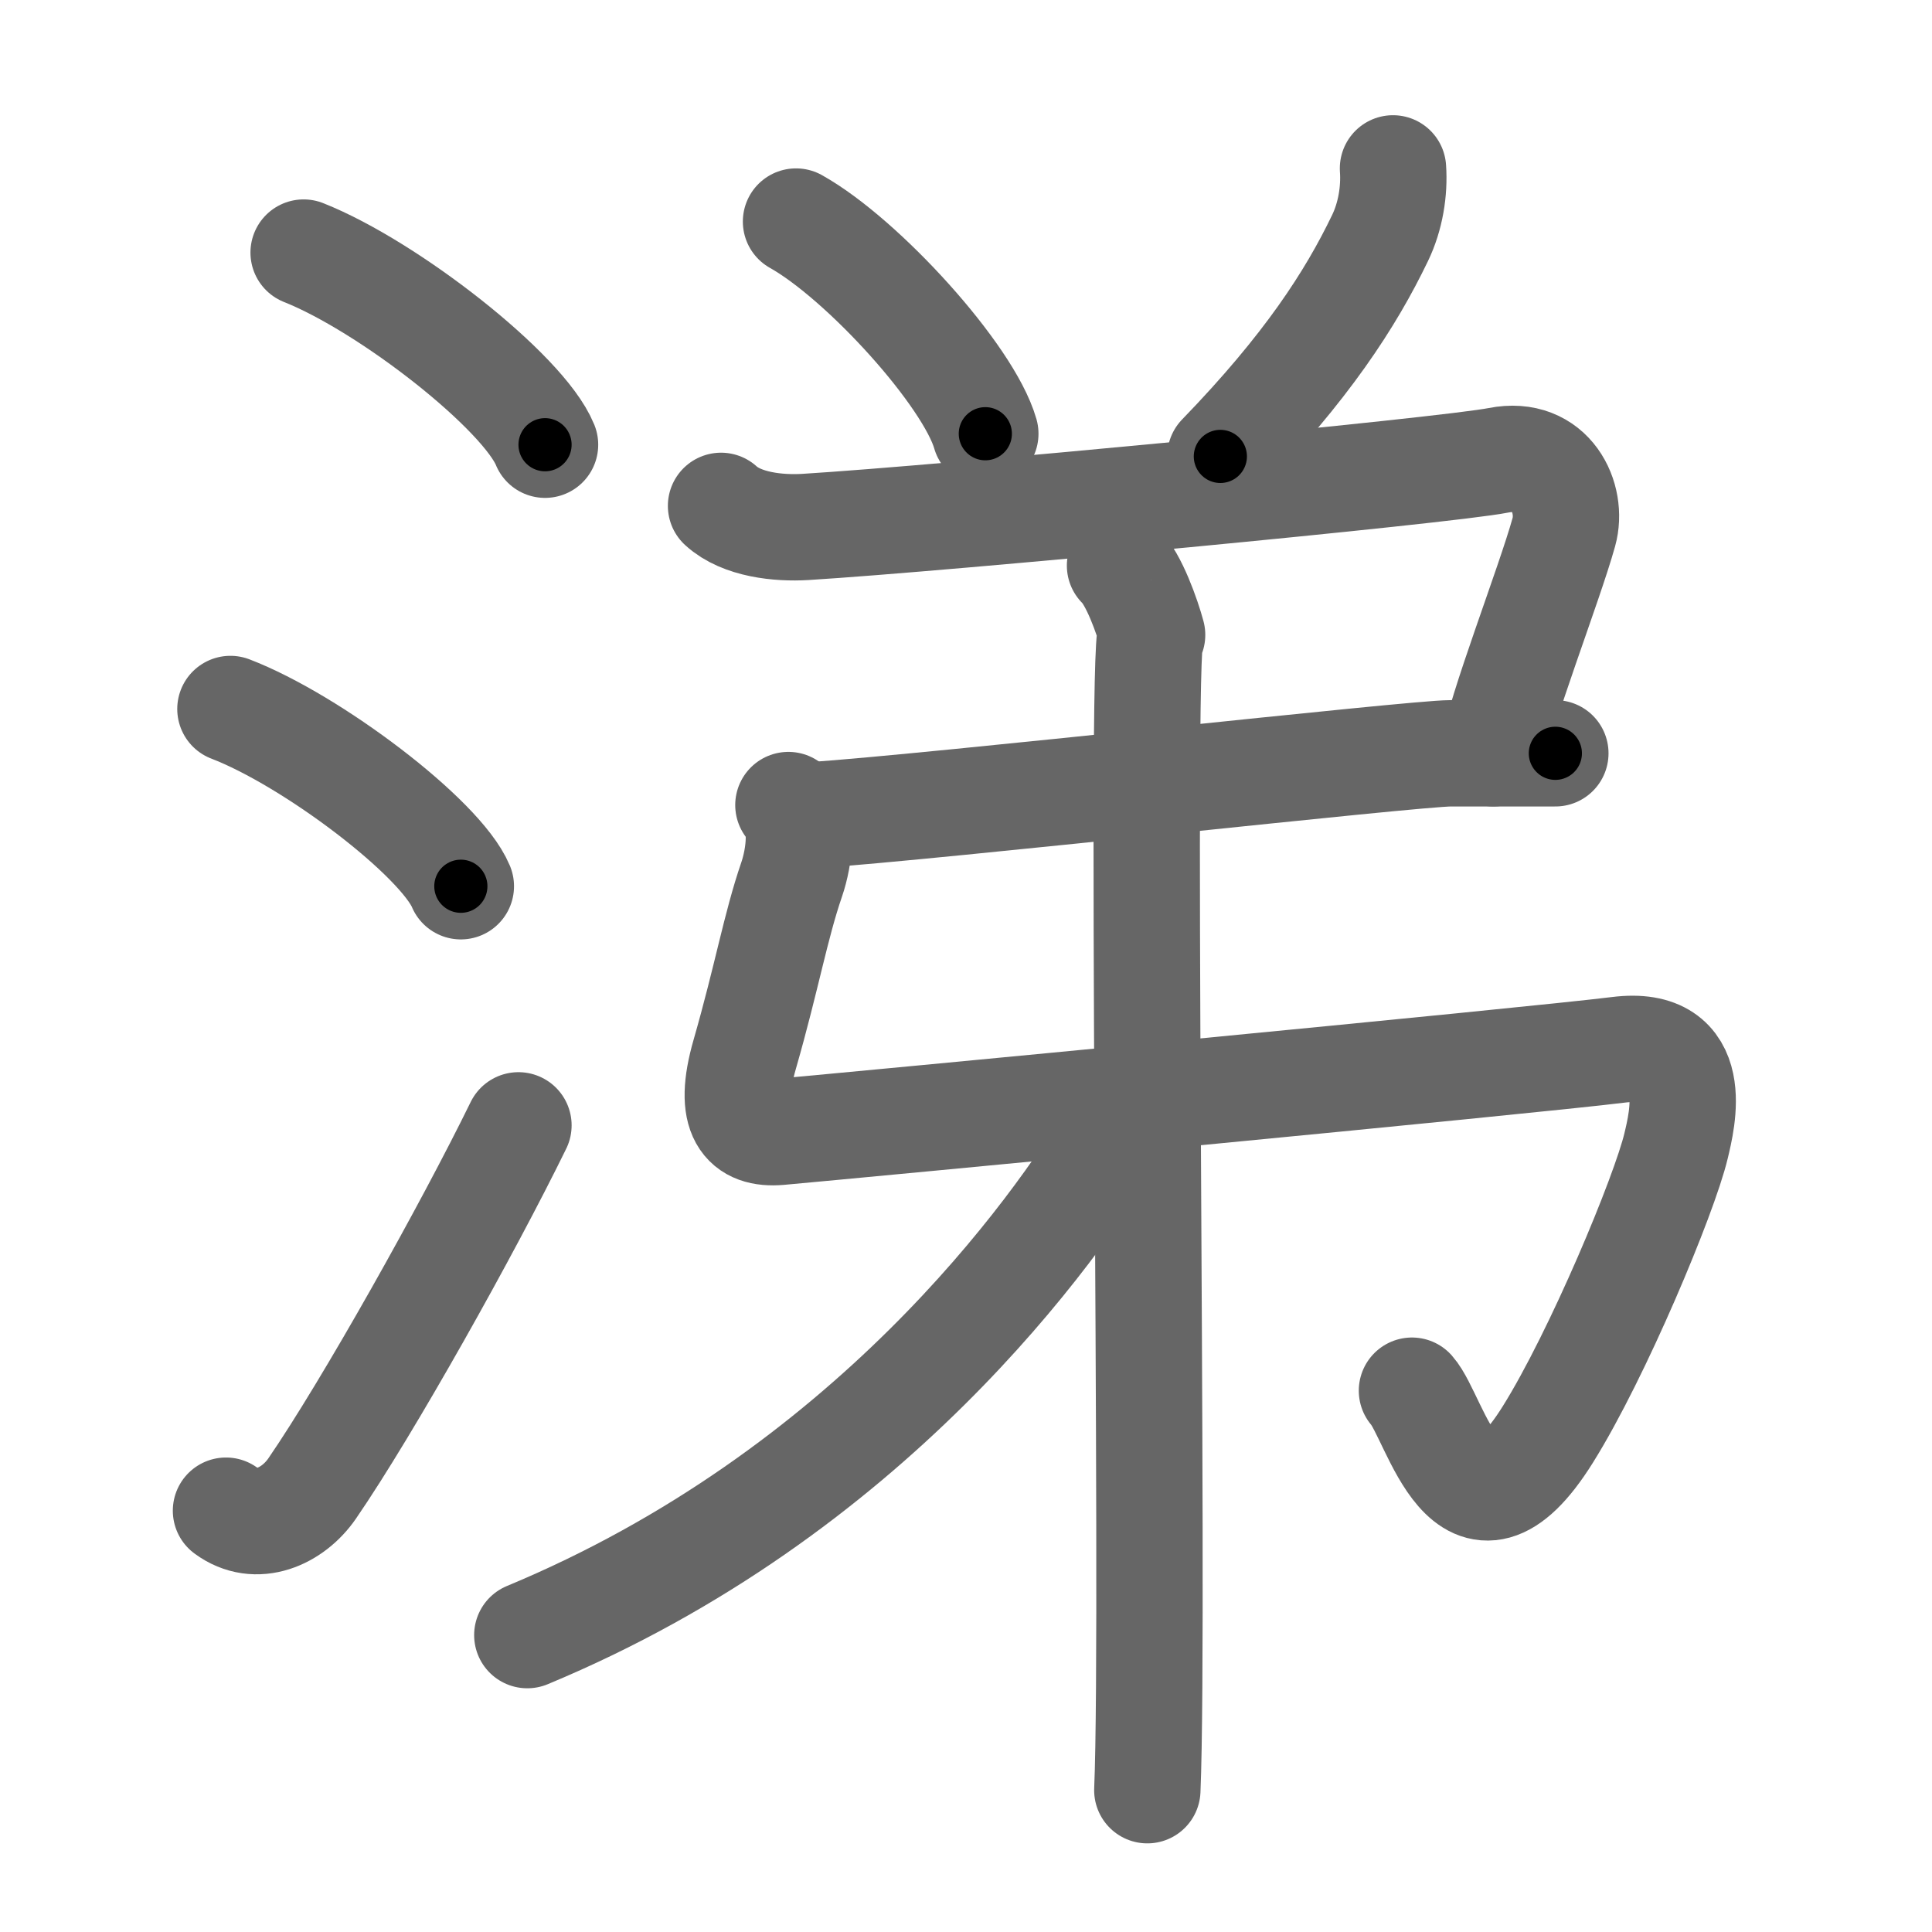 <svg xmlns="http://www.w3.org/2000/svg" width="109" height="109" viewBox="0 0 109 109" id="6d95"><g fill="none" stroke="#666" stroke-width="6" stroke-linecap="round" stroke-linejoin="round"><g><g><path d="M17.13,14.25c4.81,1.91,12.41,7.87,13.62,10.84" /><path d="M13,40c4.59,1.76,11.85,7.26,13,10" /><path d="M12.75,85.23c1.71,1.27,3.78,0.32,4.86-1.25c3.14-4.57,8.79-14.66,11.64-20.49" /></g><g><g><path d="M44.91,12.5c3.77,2.11,9.74,8.68,10.68,11.97" /><path d="M78.59,9.5c0.09,1.27-0.14,2.71-0.73,3.93c-1.66,3.45-4.14,7.29-9.01,12.32" /></g><g><g><g><path d="M40.68,28.54c1.17,1.07,3.25,1.28,4.75,1.19c7.82-0.48,36.13-3.17,39.11-3.76c2.98-0.59,4.22,2.15,3.69,4.05c-0.83,2.99-3.64,10.16-3.98,12.48" /><path d="M45.75,46c7.25-0.5,33.98-3.5,36.09-3.5c2.11,0,4.22,0,5.91,0" /><path d="M44.48,45.42c0.89,0.79,0.63,2.9,0.18,4.21c-0.9,2.62-1.39,5.48-2.64,9.84C41,63,42.06,64.02,43.96,63.86C48,63.5,86.53,59.83,91.3,59.23c4.77-0.6,3.6,3.99,3.26,5.42c-0.65,2.74-4.41,11.77-7.24,16.29c-4.57,7.31-6.3-0.95-7.66-2.48" /></g><g><path d="M63.19,31.91c0.78,0.74,1.54,2.9,1.81,3.91c-0.74-2.79,0.16,55.05-0.27,65.18" /></g></g><g><path d="M63.17,62c0.09,0.67,0.34,0.82-0.2,1.71C59.5,69.5,49,84.25,29.75,92.25" /></g></g></g></g></g><g fill="none" stroke="#000" stroke-width="3" stroke-linecap="round" stroke-linejoin="round"><path d="M17.13,14.25c4.81,1.91,12.41,7.87,13.62,10.84" stroke-dasharray="17.653" stroke-dashoffset="17.653"><animate attributeName="stroke-dashoffset" values="17.653;17.653;0" dur="0.177s" fill="freeze" begin="0s;6d95.click" /></path><path d="M13,40c4.59,1.76,11.85,7.26,13,10" stroke-dasharray="16.63" stroke-dashoffset="16.63"><animate attributeName="stroke-dashoffset" values="16.63" fill="freeze" begin="6d95.click" /><animate attributeName="stroke-dashoffset" values="16.63;16.63;0" keyTimes="0;0.516;1" dur="0.343s" fill="freeze" begin="0s;6d95.click" /></path><path d="M12.75,85.23c1.71,1.27,3.78,0.32,4.86-1.25c3.14-4.57,8.79-14.66,11.64-20.49" stroke-dasharray="29.211" stroke-dashoffset="29.211"><animate attributeName="stroke-dashoffset" values="29.211" fill="freeze" begin="6d95.click" /><animate attributeName="stroke-dashoffset" values="29.211;29.211;0" keyTimes="0;0.54;1" dur="0.635s" fill="freeze" begin="0s;6d95.click" /></path><path d="M44.91,12.5c3.77,2.11,9.74,8.68,10.68,11.97" stroke-dasharray="16.272" stroke-dashoffset="16.272"><animate attributeName="stroke-dashoffset" values="16.272" fill="freeze" begin="6d95.click" /><animate attributeName="stroke-dashoffset" values="16.272;16.272;0" keyTimes="0;0.796;1" dur="0.798s" fill="freeze" begin="0s;6d95.click" /></path><path d="M78.59,9.5c0.09,1.27-0.14,2.71-0.73,3.93c-1.66,3.45-4.14,7.29-9.01,12.32" stroke-dasharray="19.373" stroke-dashoffset="19.373"><animate attributeName="stroke-dashoffset" values="19.373" fill="freeze" begin="6d95.click" /><animate attributeName="stroke-dashoffset" values="19.373;19.373;0" keyTimes="0;0.804;1" dur="0.992s" fill="freeze" begin="0s;6d95.click" /></path><path d="M40.68,28.54c1.17,1.07,3.25,1.28,4.75,1.19c7.82-0.48,36.13-3.17,39.11-3.76c2.98-0.59,4.22,2.15,3.69,4.05c-0.83,2.99-3.64,10.16-3.98,12.48" stroke-dasharray="64.071" stroke-dashoffset="64.071"><animate attributeName="stroke-dashoffset" values="64.071" fill="freeze" begin="6d95.click" /><animate attributeName="stroke-dashoffset" values="64.071;64.071;0" keyTimes="0;0.673;1" dur="1.474s" fill="freeze" begin="0s;6d95.click" /></path><path d="M45.75,46c7.25-0.5,33.98-3.5,36.09-3.5c2.11,0,4.22,0,5.91,0" stroke-dasharray="42.172" stroke-dashoffset="42.172"><animate attributeName="stroke-dashoffset" values="42.172" fill="freeze" begin="6d95.click" /><animate attributeName="stroke-dashoffset" values="42.172;42.172;0" keyTimes="0;0.777;1" dur="1.896s" fill="freeze" begin="0s;6d95.click" /></path><path d="M44.48,45.42c0.89,0.79,0.63,2.9,0.18,4.21c-0.9,2.62-1.39,5.48-2.64,9.84C41,63,42.06,64.02,43.96,63.86C48,63.5,86.53,59.83,91.3,59.23c4.77-0.6,3.6,3.99,3.26,5.42c-0.65,2.74-4.41,11.77-7.24,16.29c-4.57,7.31-6.3-0.95-7.66-2.48" stroke-dasharray="105.986" stroke-dashoffset="105.986"><animate attributeName="stroke-dashoffset" values="105.986" fill="freeze" begin="6d95.click" /><animate attributeName="stroke-dashoffset" values="105.986;105.986;0" keyTimes="0;0.704;1" dur="2.693s" fill="freeze" begin="0s;6d95.click" /></path><path d="M63.19,31.91c0.78,0.74,1.54,2.9,1.81,3.91c-0.74-2.79,0.16,55.05-0.27,65.18" stroke-dasharray="69.762" stroke-dashoffset="69.762"><animate attributeName="stroke-dashoffset" values="69.762" fill="freeze" begin="6d95.click" /><animate attributeName="stroke-dashoffset" values="69.762;69.762;0" keyTimes="0;0.837;1" dur="3.218s" fill="freeze" begin="0s;6d95.click" /></path><path d="M63.17,62c0.09,0.67,0.34,0.82-0.2,1.71C59.5,69.5,49,84.25,29.75,92.25" stroke-dasharray="46.304" stroke-dashoffset="46.304"><animate attributeName="stroke-dashoffset" values="46.304" fill="freeze" begin="6d95.click" /><animate attributeName="stroke-dashoffset" values="46.304;46.304;0" keyTimes="0;0.874;1" dur="3.681s" fill="freeze" begin="0s;6d95.click" /></path></g></svg>